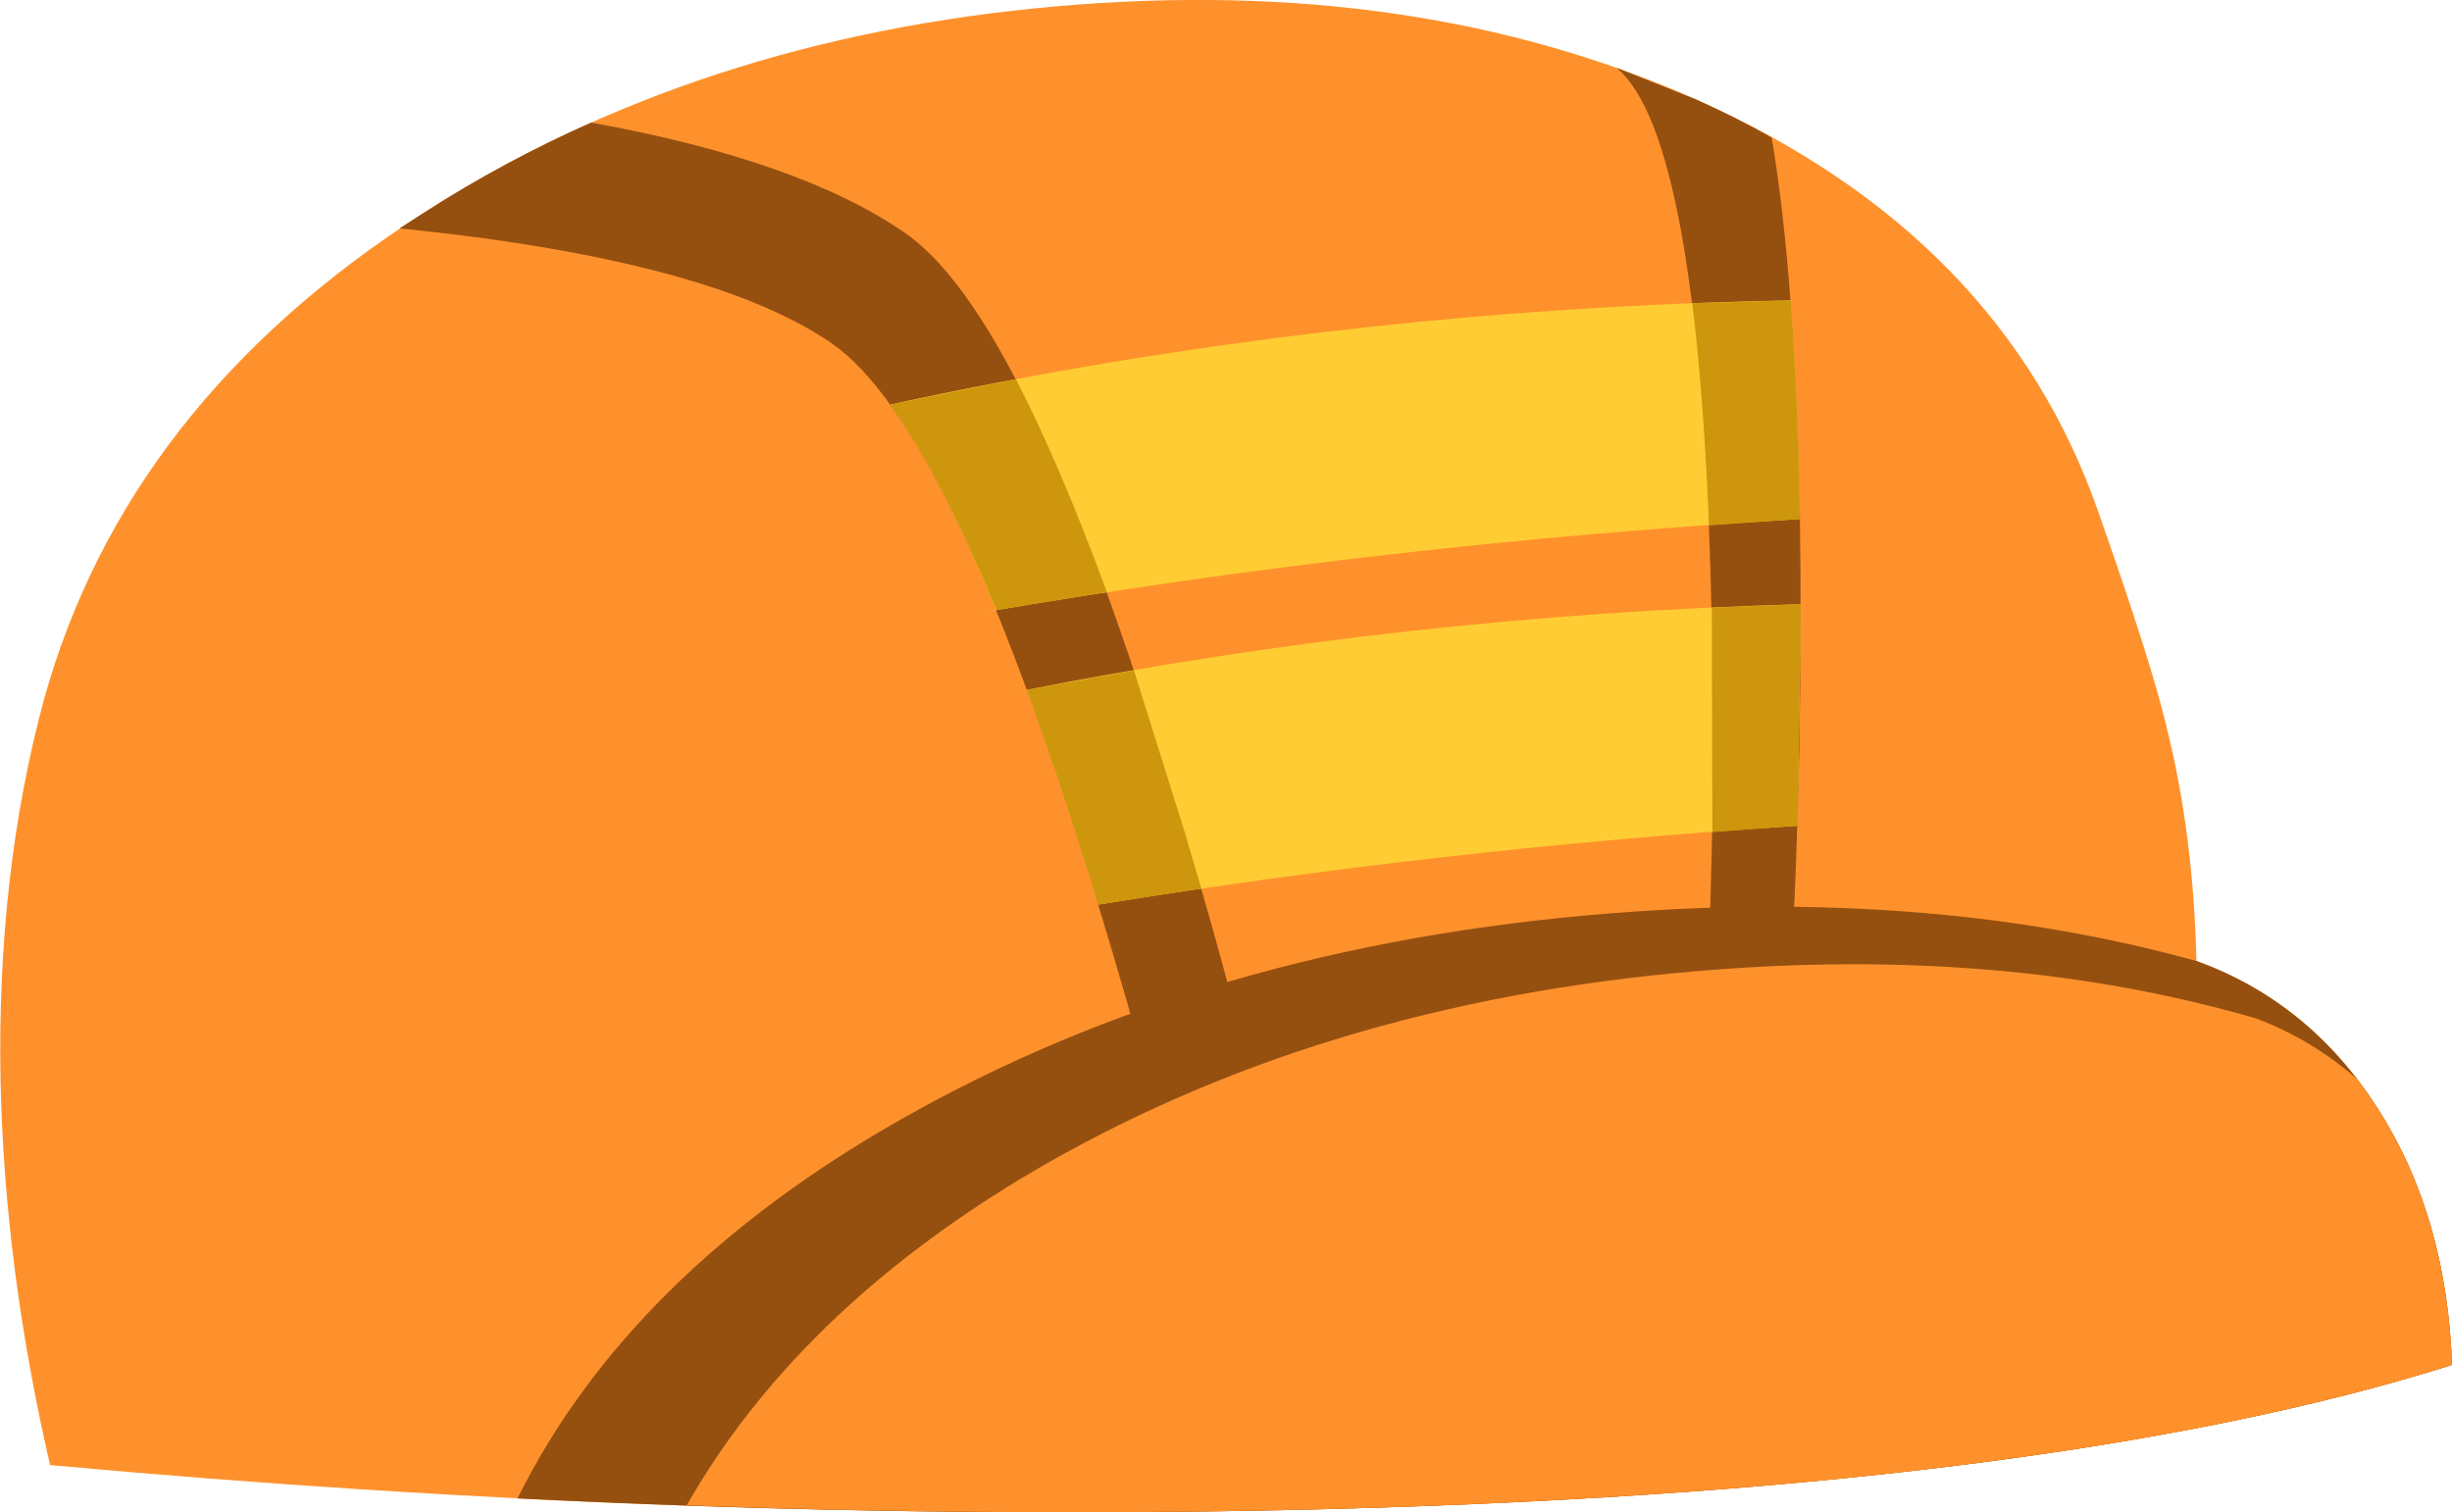 <?xml version="1.0" encoding="UTF-8" standalone="no"?>
<svg xmlns:xlink="http://www.w3.org/1999/xlink" height="131.4px" width="213.0px" xmlns="http://www.w3.org/2000/svg">
  <g transform="matrix(1.0, 0.0, 0.0, 1.0, 98.4, 114.35)">
    <path d="M83.9 -69.8 Q88.45 -56.9 89.8 -51.2 92.15 -41.8 92.4 -30.85 102.2 -27.3 108.1 -18.1 114.15 -8.7 114.6 4.25 79.35 15.4 13.8 16.85 -38.85 18.0 -94.05 12.95 -98.0 -4.15 -98.35 -20.35 -98.7 -38.3 -94.6 -53.5 -87.45 -79.3 -61.6 -95.85 -37.9 -111.05 -6.65 -113.8 24.5 -116.55 48.95 -105.7 75.55 -93.85 83.9 -69.8" fill="#ff912c" fill-rule="evenodd" stroke="none"/>
    <path d="M92.4 -30.85 Q102.2 -27.3 108.1 -18.1 114.15 -8.7 114.6 4.25 79.35 15.4 13.8 16.85 -19.35 17.55 -53.45 15.85 -43.75 -3.65 -20.2 -17.05 6.5 -32.25 41.65 -35.0 69.4 -37.2 92.4 -30.85" fill="#955010" fill-rule="evenodd" stroke="none"/>
    <path d="M48.95 -105.7 Q52.4 -104.15 55.5 -102.4 57.55 -90.35 57.95 -69.75 58.25 -48.85 57.15 -29.4 L49.8 -27.1 Q50.75 -45.0 50.2 -64.1 49.1 -102.35 42.1 -108.4 L42.05 -108.45 48.95 -105.7" fill="#955010" fill-rule="evenodd" stroke="none"/>
    <path d="M-61.6 -95.85 Q-54.7 -100.3 -47.05 -103.7 -28.8 -100.4 -19.7 -94.05 -8.6 -86.3 4.45 -42.25 11.0 -20.25 15.25 0.2 L7.0 2.0 Q2.8 -16.85 -3.4 -37.05 -15.85 -77.5 -26.2 -84.55 -36.55 -91.65 -62.65 -94.4 L-63.7 -94.5 -61.6 -95.85" fill="#955010" fill-rule="evenodd" stroke="none"/>
    <path d="M97.6 -25.85 Q102.5 -24.0 106.45 -20.5 L108.1 -18.1 Q114.15 -8.7 114.6 4.25 79.35 15.4 13.8 16.85 -12.2 17.4 -38.75 16.45 -29.25 -0.2 -9.45 -12.1 15.95 -27.25 49.4 -30.0 75.75 -32.2 97.6 -25.85" fill="#ff912c" fill-rule="evenodd" stroke="none"/>
    <path d="M57.95 -69.75 L57.95 -69.25 Q21.75 -67.1 -12.95 -61.15 L-11.9 -61.35 Q-16.65 -73.05 -21.05 -79.2 17.2 -87.5 57.15 -88.25 57.75 -80.1 57.95 -69.75 M57.75 -42.6 Q26.85 -40.6 -3.0 -35.75 L-3.4 -37.05 Q-6.35 -46.65 -9.2 -54.4 L-9.75 -54.3 Q23.5 -60.9 58.05 -61.85 L57.75 -42.6" fill="#ffcc33" fill-rule="evenodd" stroke="none"/>
    <path d="M57.15 -88.25 L57.2 -87.7 Q57.75 -79.75 57.95 -69.75 L58.0 -68.45 57.95 -69.25 50.05 -68.7 50.1 -67.6 Q49.65 -79.5 48.6 -88.0 L57.15 -88.25 M58.05 -61.85 L57.75 -42.6 50.35 -42.05 50.3 -61.55 58.05 -61.85 M4.45 -42.25 L5.95 -37.15 -3.0 -35.75 -3.1 -36.05 -3.4 -37.05 Q-6.55 -47.3 -9.55 -55.35 L-9.2 -54.4 0.1 -56.1 4.45 -42.25 M-11.85 -61.35 Q-16.65 -73.05 -21.05 -79.2 L-10.15 -81.4 Q-6.35 -74.05 -2.25 -62.9 L-11.85 -61.35" fill="#cd960d" fill-rule="evenodd" stroke="none"/>
  </g>
</svg>
